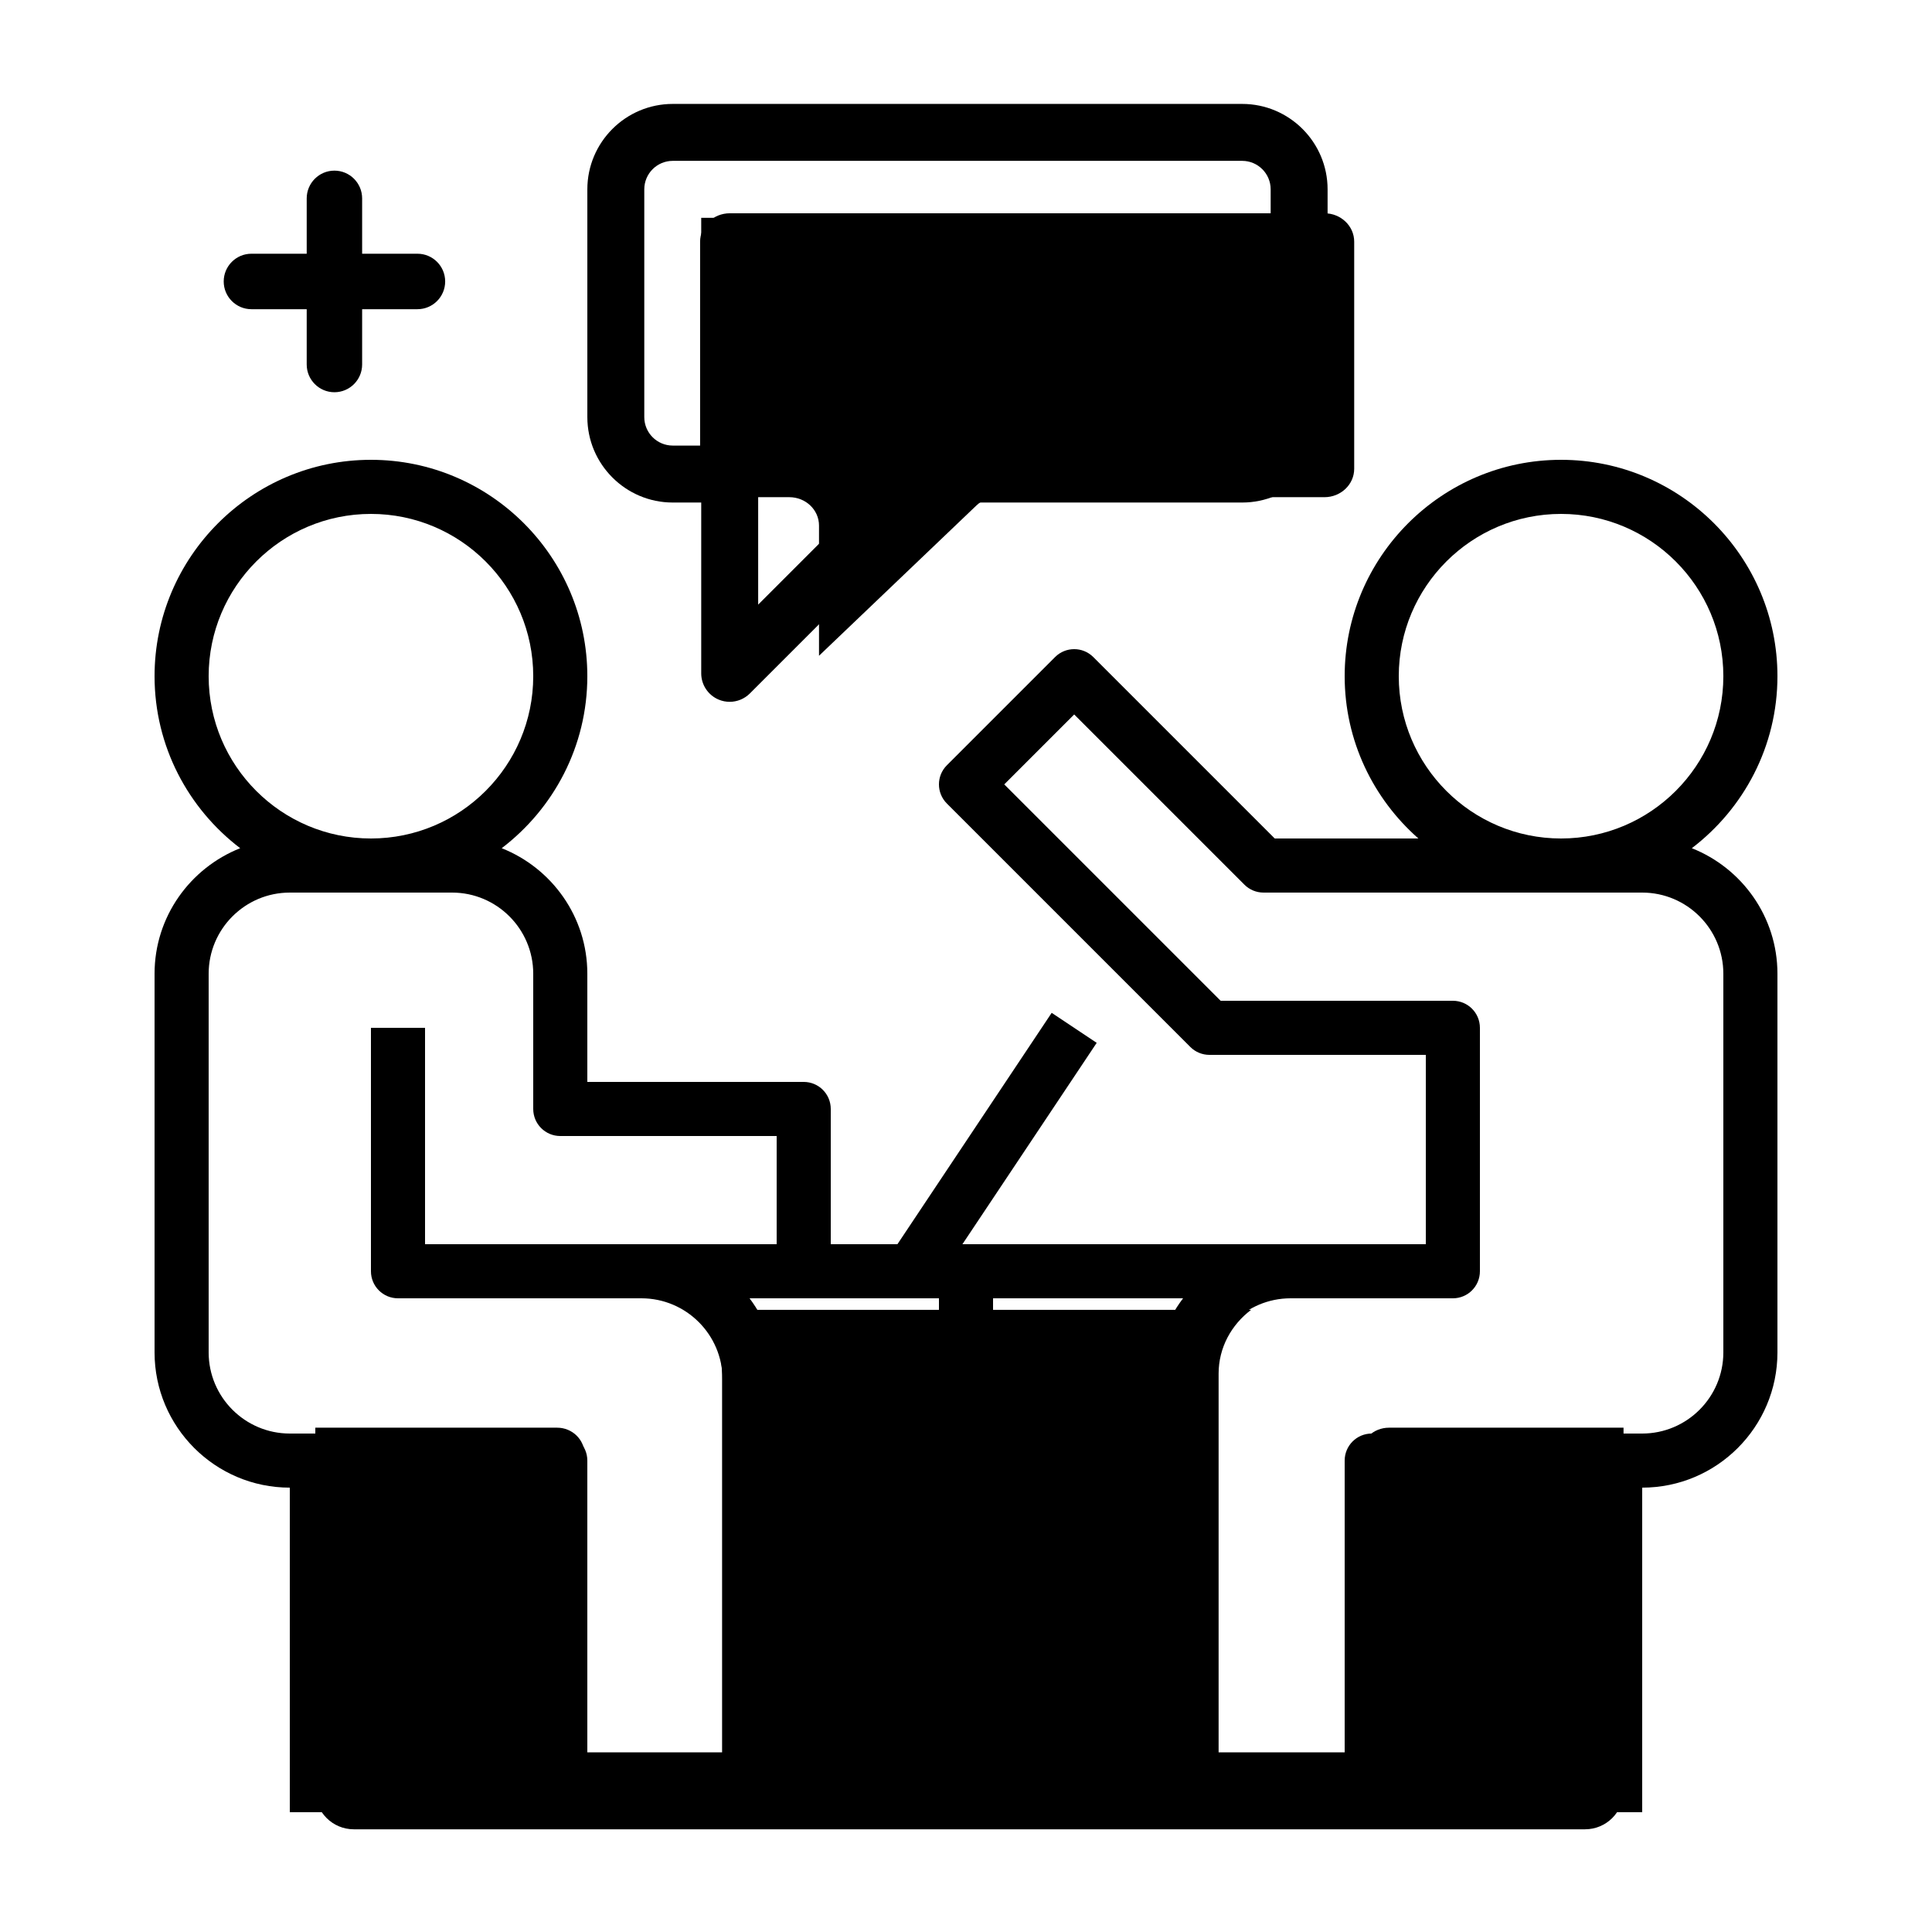 <svg width="100" height="100" viewBox="0 0 100 100" xmlns="http://www.w3.org/2000/svg">
<path d="M64.757 67.798H35.747C36.737 68.568 37.375 69.761 37.375 71.097V90.701H30.262V75.298C30.262 74.523 29.626 73.897 28.839 73.897H16.321V92.693C16.321 93.793 17.213 94.684 18.313 94.684H82.042C83.142 94.684 84.034 93.793 84.034 92.693V73.897H71.895C71.082 73.897 70.425 74.523 70.425 75.298V90.701H63.075V71.097C63.075 69.761 63.733 68.568 64.757 67.798Z" fill="currentColor"/>
<path d="M87.568 43.903C90.254 41.856 92 38.632 92 35C92 28.825 86.975 23.8 80.8 23.8C74.625 23.8 69.6 28.825 69.6 35C69.6 38.346 71.083 41.346 73.416 43.4H65.98L56.59 34.01C56.042 33.463 55.158 33.463 54.61 34.01L49.01 39.61C48.463 40.158 48.463 41.042 49.01 41.59L61.61 54.19C61.872 54.453 62.228 54.6 62.6 54.6H73.8V64.4H66.8H49.815L56.765 53.977L54.435 52.424L46.451 64.4H43V57.4C43 56.626 42.374 56 41.6 56H30.4V50.4C30.4 47.449 28.558 44.93 25.968 43.903C28.654 41.856 30.4 38.632 30.4 35C30.4 28.825 25.375 23.8 19.2 23.8C13.025 23.8 8 28.825 8 35C8 38.632 9.746 41.856 12.432 43.903C9.842 44.93 8 47.449 8 50.4V70C8 73.86 11.14 77 15 77V93.8H17.8V77H27.6V92.4C27.6 93.174 28.226 93.8 29 93.8H38.8C39.574 93.8 40.2 93.174 40.2 92.4V71.4C40.2 69.825 39.678 68.37 38.797 67.2H40.2H41.6H48.6V91H43V93.8H57V91H51.4V67.2H61.236C60.347 68.373 59.8 69.818 59.8 71.4V92.4C59.8 93.174 60.426 93.8 61.2 93.8H71C71.774 93.8 72.4 93.174 72.4 92.4V77H82.2V93.8H85V77C88.86 77 92 73.86 92 70V50.4C92 47.449 90.158 44.93 87.568 43.903ZM10.8 35C10.8 30.367 14.567 26.6 19.2 26.6C23.833 26.6 27.6 30.367 27.6 35C27.6 39.633 23.833 43.4 19.2 43.4C14.567 43.4 10.8 39.633 10.8 35ZM40.2 64.4H22V53.2H19.2V65.8C19.2 66.574 19.826 67.2 20.6 67.2H33.2C35.516 67.2 37.4 69.084 37.4 71.4V91H30.4V75.6C30.4 74.826 29.774 74.2 29 74.2H15C12.684 74.2 10.8 72.316 10.8 70V50.4C10.8 48.084 12.684 46.2 15 46.2H23.4C25.716 46.2 27.6 48.084 27.6 50.4V57.4C27.6 58.174 28.226 58.8 29 58.8H40.2V64.4ZM72.4 35C72.4 30.367 76.167 26.6 80.8 26.6C85.433 26.6 89.2 30.367 89.2 35C89.2 39.633 85.433 43.4 80.8 43.4C76.167 43.4 72.4 39.633 72.4 35ZM89.2 70C89.2 72.316 87.316 74.2 85 74.2H71C70.226 74.2 69.6 74.826 69.6 75.6V91H62.6V71.4C62.6 69.084 64.484 67.2 66.8 67.2H75.2C75.974 67.2 76.6 66.574 76.6 65.8V53.2C76.6 52.426 75.974 51.8 75.2 51.8H63.18L51.98 40.6L55.6 36.98L64.41 45.79C64.672 46.053 65.028 46.2 65.4 46.2H85C87.316 46.2 89.2 48.084 89.2 50.4V70Z"/>
<path d="M21.608 16.004H13.013C12.222 16.004 11.579 15.36 11.579 14.568C11.579 13.776 12.222 13.133 13.013 13.133H21.608C22.399 13.133 23.042 13.776 23.042 14.568C23.042 15.36 22.399 16.004 21.608 16.004Z" fill="currentColor"/>
<path d="M17.309 20.302C16.518 20.302 15.875 19.658 15.875 18.866V10.268C15.875 9.476 16.518 8.832 17.309 8.832C18.101 8.832 18.744 9.476 18.744 10.268V18.866C18.744 19.658 18.101 20.302 17.309 20.302Z" fill="currentColor"/>
<path d="M70.093 24.264C70.093 25.075 69.403 25.734 68.554 25.734H51.626C51.217 25.734 50.826 25.888 50.538 26.164L42.392 33.942V27.203C42.392 26.39 41.704 25.734 40.853 25.734H37.776C36.926 25.734 36.237 25.075 36.237 24.264V12.509C36.237 11.697 36.926 11.039 37.776 11.039H68.554C69.403 11.039 70.093 11.697 70.093 12.509V24.264Z" fill="currentColor"/>
<path d="M64.295 5.379H34.822C32.384 5.379 30.401 7.362 30.401 9.8V21.589C30.401 24.027 32.384 26.011 34.822 26.011H36.295V34.853C36.295 35.448 36.654 35.987 37.205 36.214C37.387 36.291 37.579 36.326 37.769 36.326C38.152 36.326 38.529 36.176 38.811 35.895L48.695 26.011H64.295C66.733 26.011 68.716 24.027 68.716 21.589V9.8C68.716 7.362 66.733 5.379 64.295 5.379ZM65.769 21.589C65.769 22.403 65.109 23.063 64.295 23.063H48.085C47.693 23.063 47.319 23.218 47.043 23.495L39.243 31.295V24.537C39.243 23.722 38.584 23.063 37.769 23.063H34.822C34.008 23.063 33.348 22.403 33.348 21.589V9.8C33.348 8.986 34.008 8.326 34.822 8.326H64.295C65.109 8.326 65.769 8.986 65.769 9.8V21.589Z"/>
<path d="M45.137 11.274H36.295V14.221H45.137V11.274Z"/>
<path d="M62.821 17.169H36.295V20.116H62.821V17.169Z"/>
<path d="M62.821 11.274H48.084V14.221H62.821V11.274Z"/>
</svg>
